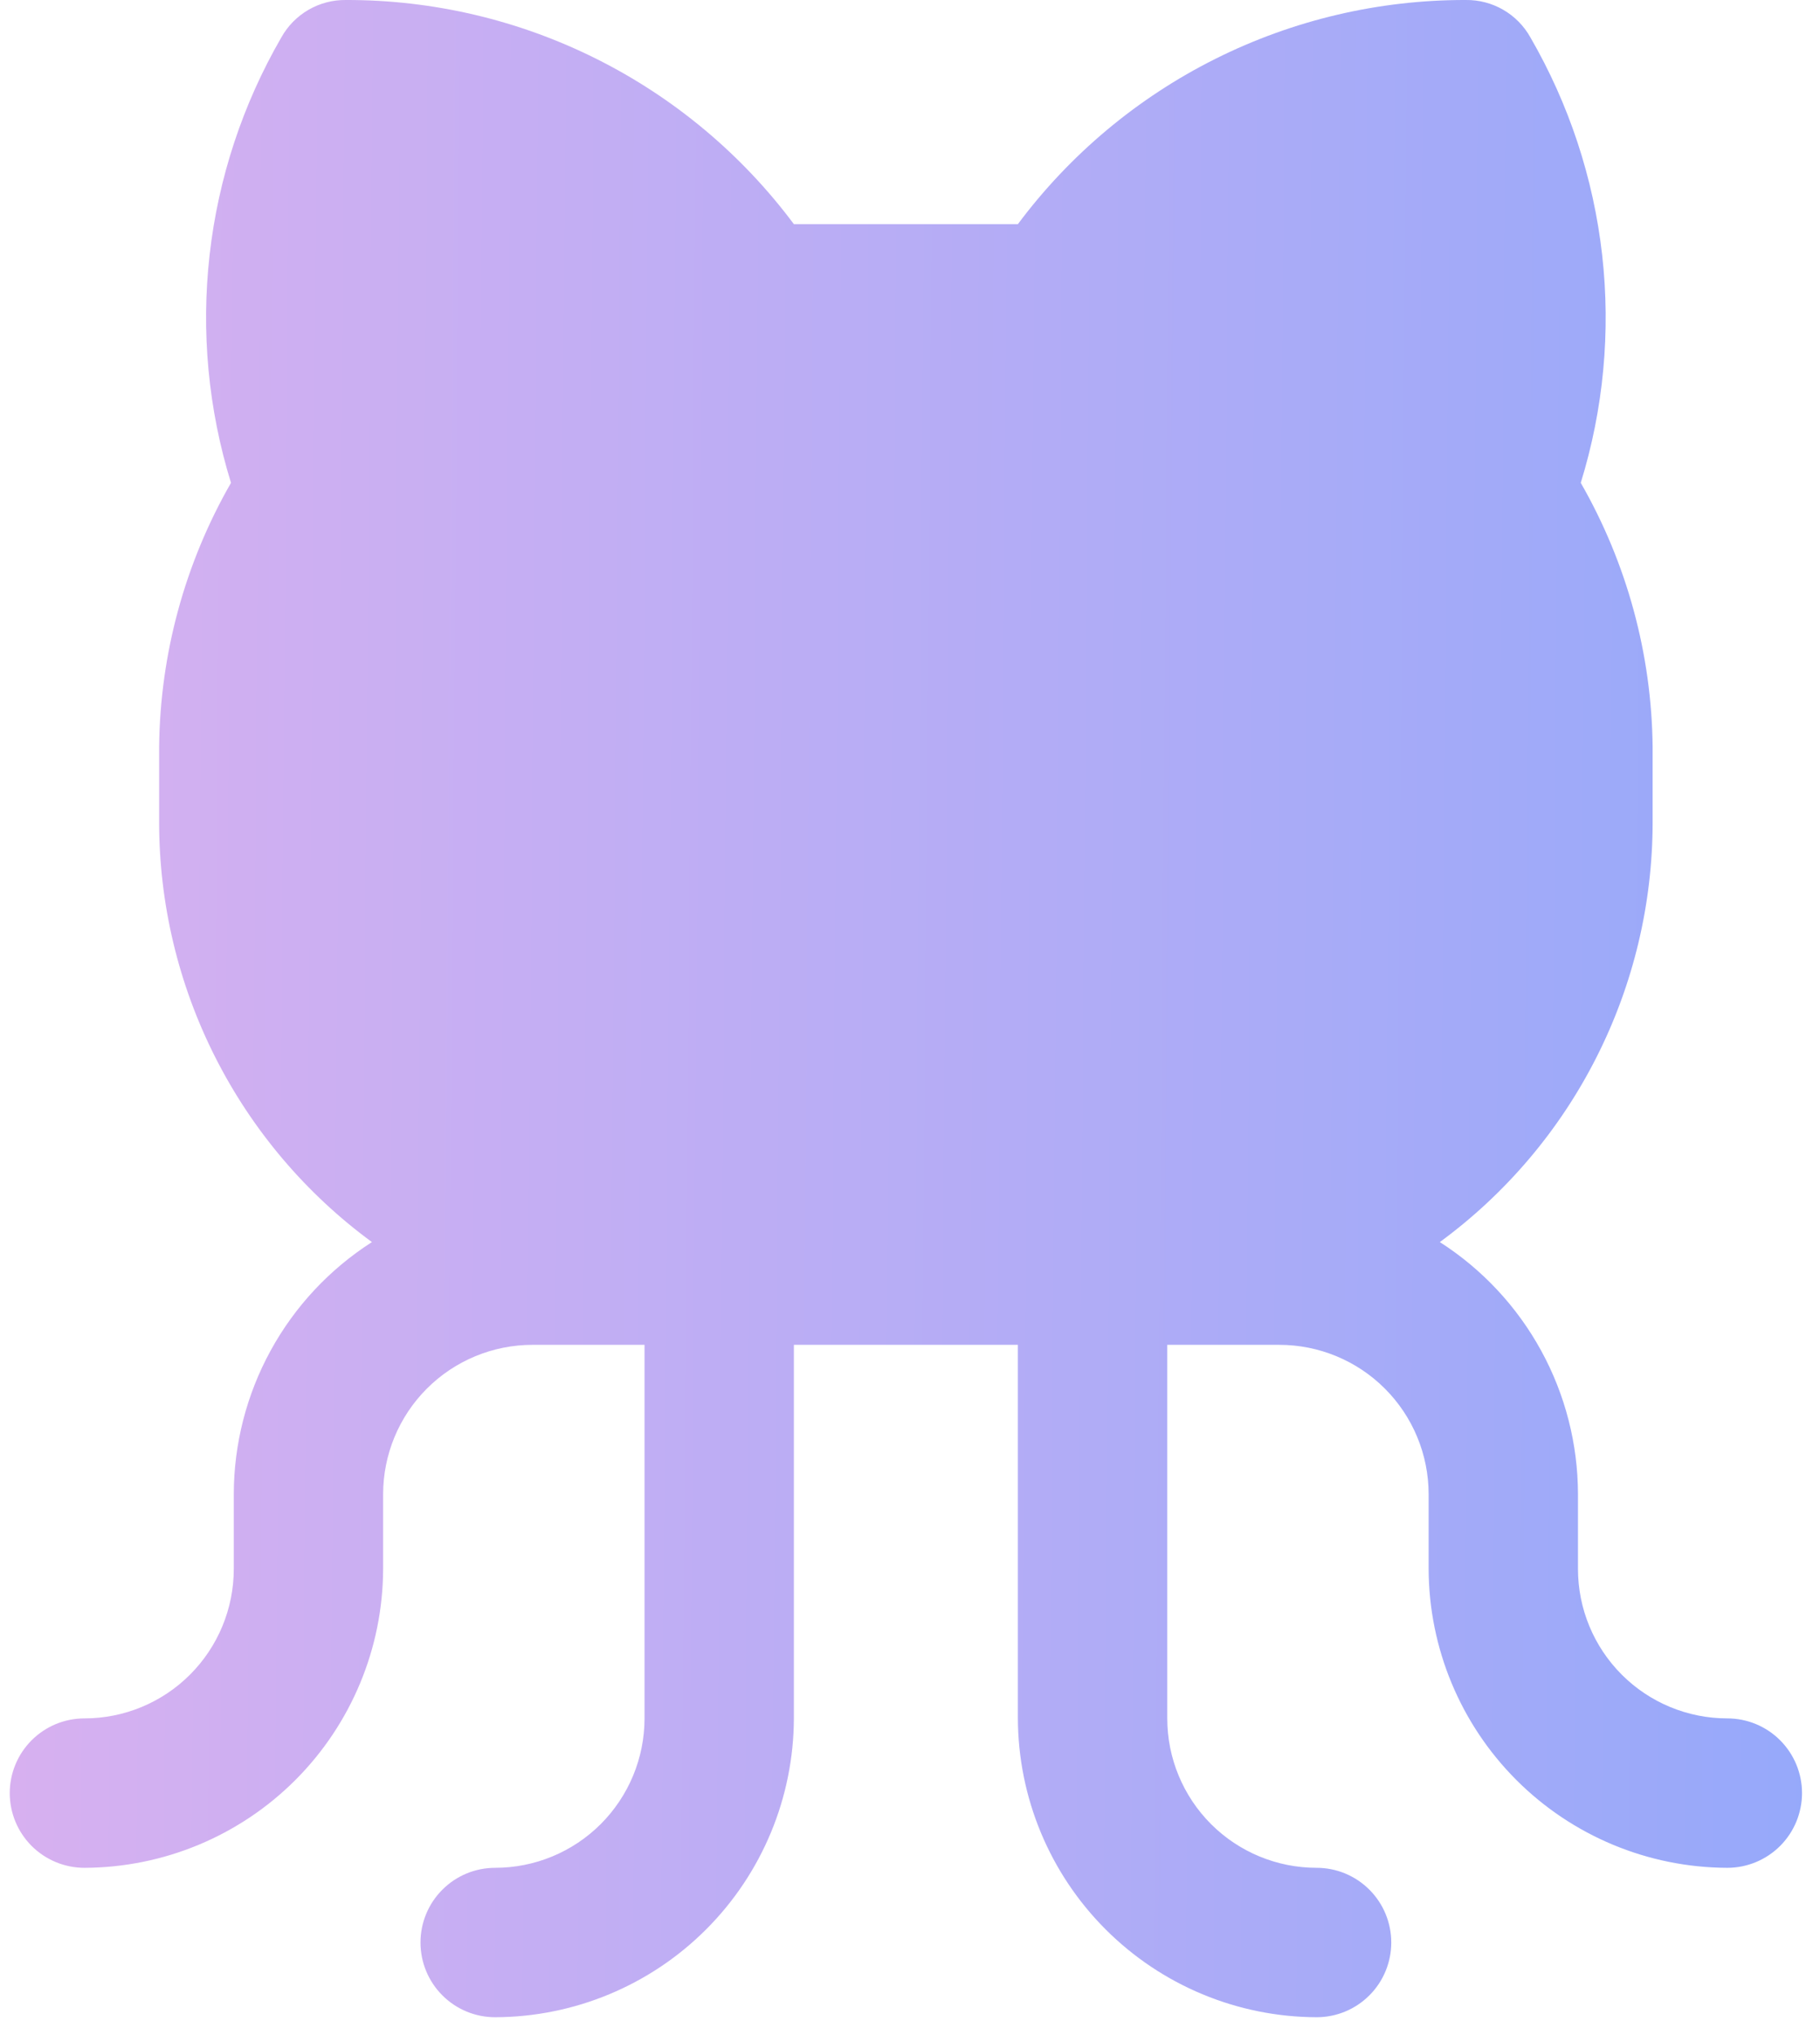 <svg width="51" height="57" viewBox="0 0 51 57" fill="none" xmlns="http://www.w3.org/2000/svg">
<path d="M50.496 50.222C50.496 50.777 50.275 51.31 49.883 51.702C49.49 52.094 48.958 52.315 48.403 52.315C46.185 52.308 44.06 51.424 42.492 49.856C40.924 48.287 40.04 46.162 40.033 43.944V41.852C40.033 40.742 39.592 39.678 38.807 38.893C38.022 38.108 36.958 37.667 35.847 37.667H32.709V48.13C32.709 49.24 33.15 50.304 33.934 51.089C34.719 51.874 35.784 52.315 36.894 52.315C37.449 52.315 37.981 52.535 38.373 52.928C38.766 53.32 38.986 53.852 38.986 54.407C38.986 54.962 38.766 55.495 38.373 55.887C37.981 56.28 37.449 56.5 36.894 56.5C34.676 56.493 32.551 55.609 30.983 54.041C29.414 52.473 28.53 50.348 28.523 48.13V37.667H22.246V48.13C22.239 50.348 21.355 52.473 19.786 54.041C18.218 55.609 16.093 56.493 13.875 56.5C13.32 56.5 12.788 56.28 12.396 55.887C12.003 55.495 11.783 54.962 11.783 54.407C11.783 53.852 12.003 53.32 12.396 52.928C12.788 52.535 13.32 52.315 13.875 52.315C14.985 52.315 16.05 51.874 16.835 51.089C17.619 50.304 18.061 49.24 18.061 48.13V37.667H14.922C13.812 37.667 12.747 38.108 11.962 38.893C11.177 39.678 10.736 40.742 10.736 41.852V43.944C10.729 46.162 9.845 48.287 8.277 49.856C6.709 51.424 4.584 52.308 2.366 52.315C1.811 52.315 1.279 52.094 0.886 51.702C0.494 51.31 0.273 50.777 0.273 50.222C0.273 49.667 0.494 49.135 0.886 48.743C1.279 48.35 1.811 48.13 2.366 48.13C3.476 48.13 4.541 47.689 5.325 46.904C6.11 46.119 6.551 45.054 6.551 43.944V41.852C6.553 40.445 6.908 39.06 7.585 37.826C8.261 36.592 9.237 35.548 10.422 34.789C8.574 33.434 7.071 31.662 6.034 29.616C4.998 27.572 4.458 25.311 4.459 23.019V20.926C4.485 18.327 5.178 15.778 6.473 13.524C5.835 11.459 5.631 9.284 5.874 7.137C6.117 4.99 6.802 2.916 7.885 1.046C8.064 0.726 8.326 0.459 8.644 0.275C8.961 0.091 9.323 -0.004 9.69 0C12.128 -0.006 14.533 0.559 16.713 1.649C18.893 2.739 20.788 4.324 22.246 6.278H28.523C29.981 4.324 31.876 2.739 34.056 1.649C36.236 0.559 38.641 -0.006 41.079 0C41.446 -0.004 41.808 0.091 42.125 0.275C42.443 0.459 42.705 0.726 42.884 1.046C43.967 2.916 44.652 4.99 44.895 7.137C45.138 9.284 44.934 11.459 44.296 13.524C45.591 15.778 46.284 18.327 46.31 20.926V23.019C46.311 25.311 45.771 27.572 44.735 29.616C43.699 31.662 42.195 33.434 40.347 34.789C41.532 35.548 42.508 36.592 43.184 37.826C43.861 39.06 44.216 40.445 44.218 41.852V43.944C44.218 45.054 44.659 46.119 45.444 46.904C46.228 47.689 47.293 48.13 48.403 48.13C48.958 48.13 49.49 48.35 49.883 48.743C50.275 49.135 50.496 49.667 50.496 50.222Z" fill="url(#paint0_linear_115_30)"/>
<defs>
<linearGradient id="paint0_linear_115_30" x1="75.533" y1="44.642" x2="-30.585" y2="43.749" gradientUnits="userSpaceOnUse">
<stop stop-color="#76A5FF"/>
<stop offset="1" stop-color="#FFB5EA"/>
</linearGradient>
</defs>
</svg>
